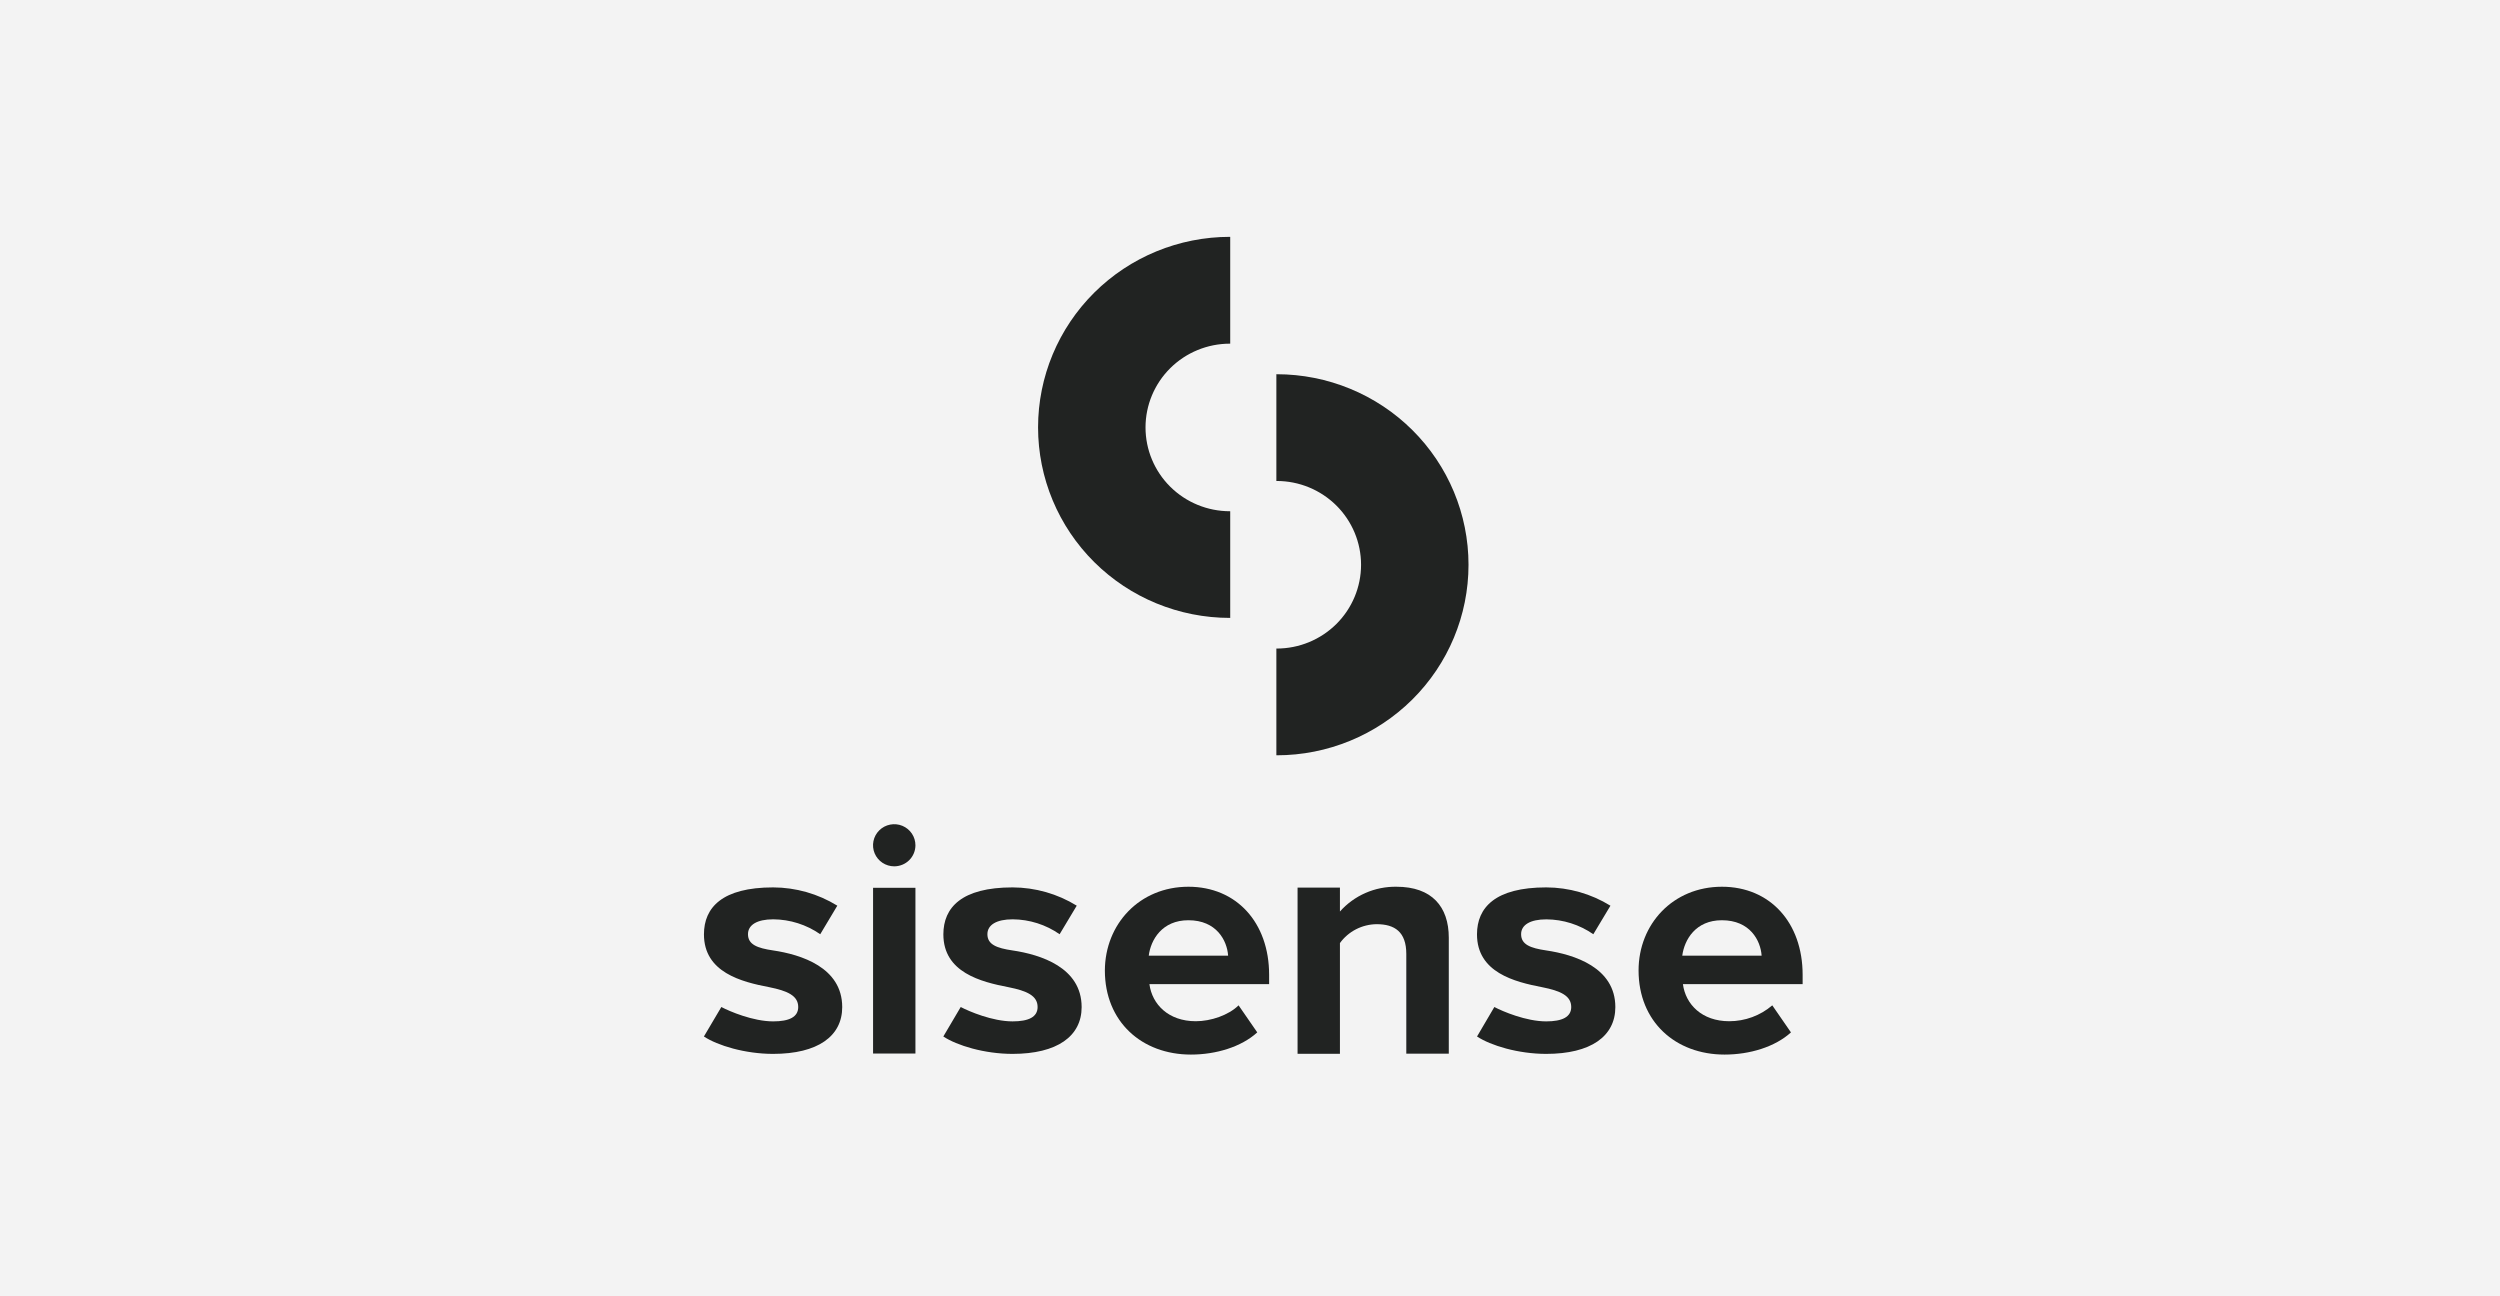 <svg width="380" height="197" viewBox="0 0 380 197" fill="none" xmlns="http://www.w3.org/2000/svg">
<rect width="380" height="197" fill="#F3F3F3"/>
<g clip-path="url(#clip0_2_32)">
<path d="M194.06 56.878H194.007V73.109H194.06C197.46 73.109 200.721 74.45 203.126 76.839C205.53 79.227 206.881 82.466 206.881 85.844C206.881 89.222 205.53 92.461 203.126 94.85C200.721 97.238 197.46 98.58 194.06 98.58H194.007V114.805H194.06C201.792 114.805 209.208 111.754 214.675 106.323C220.142 100.891 223.214 93.525 223.214 85.844C223.214 78.163 220.142 70.797 214.675 65.366C209.208 59.935 201.792 56.883 194.06 56.883V56.878Z" fill="#212322"/>
<path d="M186.94 93.921H186.993V77.708H186.94C183.54 77.708 180.279 76.366 177.874 73.978C175.47 71.59 174.119 68.35 174.119 64.972C174.119 61.595 175.47 58.355 177.874 55.967C180.279 53.579 183.54 52.237 186.94 52.237H186.993V36H186.94C179.208 36 171.792 39.051 166.325 44.482C160.858 49.914 157.786 57.28 157.786 64.961C157.786 72.642 160.858 80.008 166.325 85.439C171.792 90.87 179.208 93.921 186.94 93.921Z" fill="#212322"/>
<path d="M132.706 134.948H139.146V160.138H132.706V134.948ZM139.146 128.486C139.147 127.853 138.959 127.233 138.606 126.706C138.253 126.179 137.75 125.768 137.161 125.524C136.572 125.281 135.924 125.217 135.298 125.34C134.673 125.463 134.098 125.767 133.647 126.215C133.195 126.662 132.888 127.233 132.763 127.854C132.638 128.475 132.702 129.119 132.945 129.704C133.189 130.29 133.602 130.79 134.132 131.142C134.662 131.494 135.286 131.682 135.923 131.682C136.776 131.682 137.594 131.346 138.198 130.749C138.802 130.151 139.143 129.339 139.146 128.492V128.486Z" fill="#212322"/>
<path d="M180.642 134.784C187.939 134.784 192.907 140.223 192.907 148.177V149.587H174.711C175.119 152.66 177.602 155.227 181.76 155.227C184.036 155.227 186.727 154.322 188.265 152.812L191.103 156.924C188.673 159.139 184.817 160.296 181.021 160.296C173.563 160.296 167.94 155.309 167.94 147.508C167.969 140.476 173.191 134.784 180.642 134.784ZM174.61 145.264H186.674C186.52 142.949 184.9 139.877 180.642 139.877C176.639 139.871 174.912 142.843 174.61 145.264Z" fill="#212322"/>
<path d="M213.758 145.005C213.758 141.633 211.984 140.476 209.246 140.476C208.156 140.488 207.083 140.753 206.115 141.251C205.146 141.749 204.309 142.465 203.67 143.343V160.179H197.23V134.919H203.67V138.549C204.744 137.343 206.068 136.382 207.551 135.732C209.034 135.082 210.641 134.759 212.262 134.784C217.632 134.784 220.216 137.803 220.216 142.538V160.161H213.758V145.005Z" fill="#212322"/>
<path d="M261.735 134.784C269.033 134.784 274 140.223 274 148.177V149.587H255.804C256.206 152.66 258.69 155.227 262.847 155.227C265.248 155.226 267.569 154.37 269.387 152.812L272.226 156.924C269.795 159.139 265.94 160.296 262.137 160.296C254.686 160.296 249.062 155.309 249.062 147.508C249.062 140.476 254.284 134.784 261.735 134.784ZM255.703 145.264H267.767C267.613 142.949 265.993 139.877 261.735 139.877C257.726 139.871 256.023 142.843 255.703 145.264Z" fill="#212322"/>
<path d="M109.643 153.065C110.897 153.729 114.475 155.25 117.514 155.25C119.974 155.25 121.329 154.58 121.329 153.065C121.329 151.355 119.714 150.609 116.923 150.051C112.718 149.247 107 147.813 107 142.021C107 137.944 109.773 134.884 117.52 134.884C120.967 134.895 124.343 135.857 127.272 137.662L124.676 142.003C122.581 140.545 120.09 139.754 117.532 139.736C115.06 139.736 113.688 140.594 113.694 142.003C113.694 143.566 115.102 144.112 117.508 144.465C121.743 145.093 128.017 147.032 128.017 153.077C128.017 157.506 124.303 160.191 117.508 160.191C113.251 160.191 109.058 158.916 106.994 157.547L109.643 153.065Z" fill="#212322"/>
<path d="M146.03 153.065C147.283 153.729 150.861 155.25 153.901 155.25C156.361 155.25 157.715 154.58 157.715 153.065C157.715 151.355 156.095 150.609 153.309 150.057C149.105 149.247 143.392 147.813 143.392 142.021C143.392 137.944 146.166 134.884 153.913 134.884C157.359 134.895 160.735 135.857 163.664 137.662L161.062 142.003C158.97 140.544 156.48 139.753 153.924 139.736C151.453 139.736 150.081 140.594 150.086 142.003C150.086 143.566 151.494 144.112 153.895 144.465C158.135 145.093 164.409 147.032 164.409 153.077C164.409 157.506 160.695 160.191 153.901 160.191C149.643 160.191 145.45 158.916 143.386 157.547L146.03 153.065Z" fill="#212322"/>
<path d="M227.141 153.065C228.394 153.729 231.972 155.25 235.012 155.25C237.466 155.25 238.826 154.58 238.826 153.065C238.826 151.355 237.206 150.609 234.42 150.057C230.21 149.247 224.503 147.813 224.503 142.021C224.503 137.944 227.277 134.884 235.023 134.884C238.475 134.893 241.856 135.857 244.787 137.668L242.185 142.003C240.091 140.548 237.602 139.759 235.047 139.742C232.575 139.742 231.203 140.594 231.209 142.003C231.209 143.566 232.617 144.112 235.018 144.465C239.258 145.093 245.532 147.038 245.532 153.077C245.532 157.506 241.818 160.191 235.023 160.191C230.766 160.191 226.573 158.916 224.509 157.547L227.141 153.065Z" fill="#212322"/>
</g>
<defs>
<clipPath id="clip0_2_32">
<rect width="167" height="124.314" fill="white" transform="translate(107 36)"/>
</clipPath>
</defs>
</svg>
